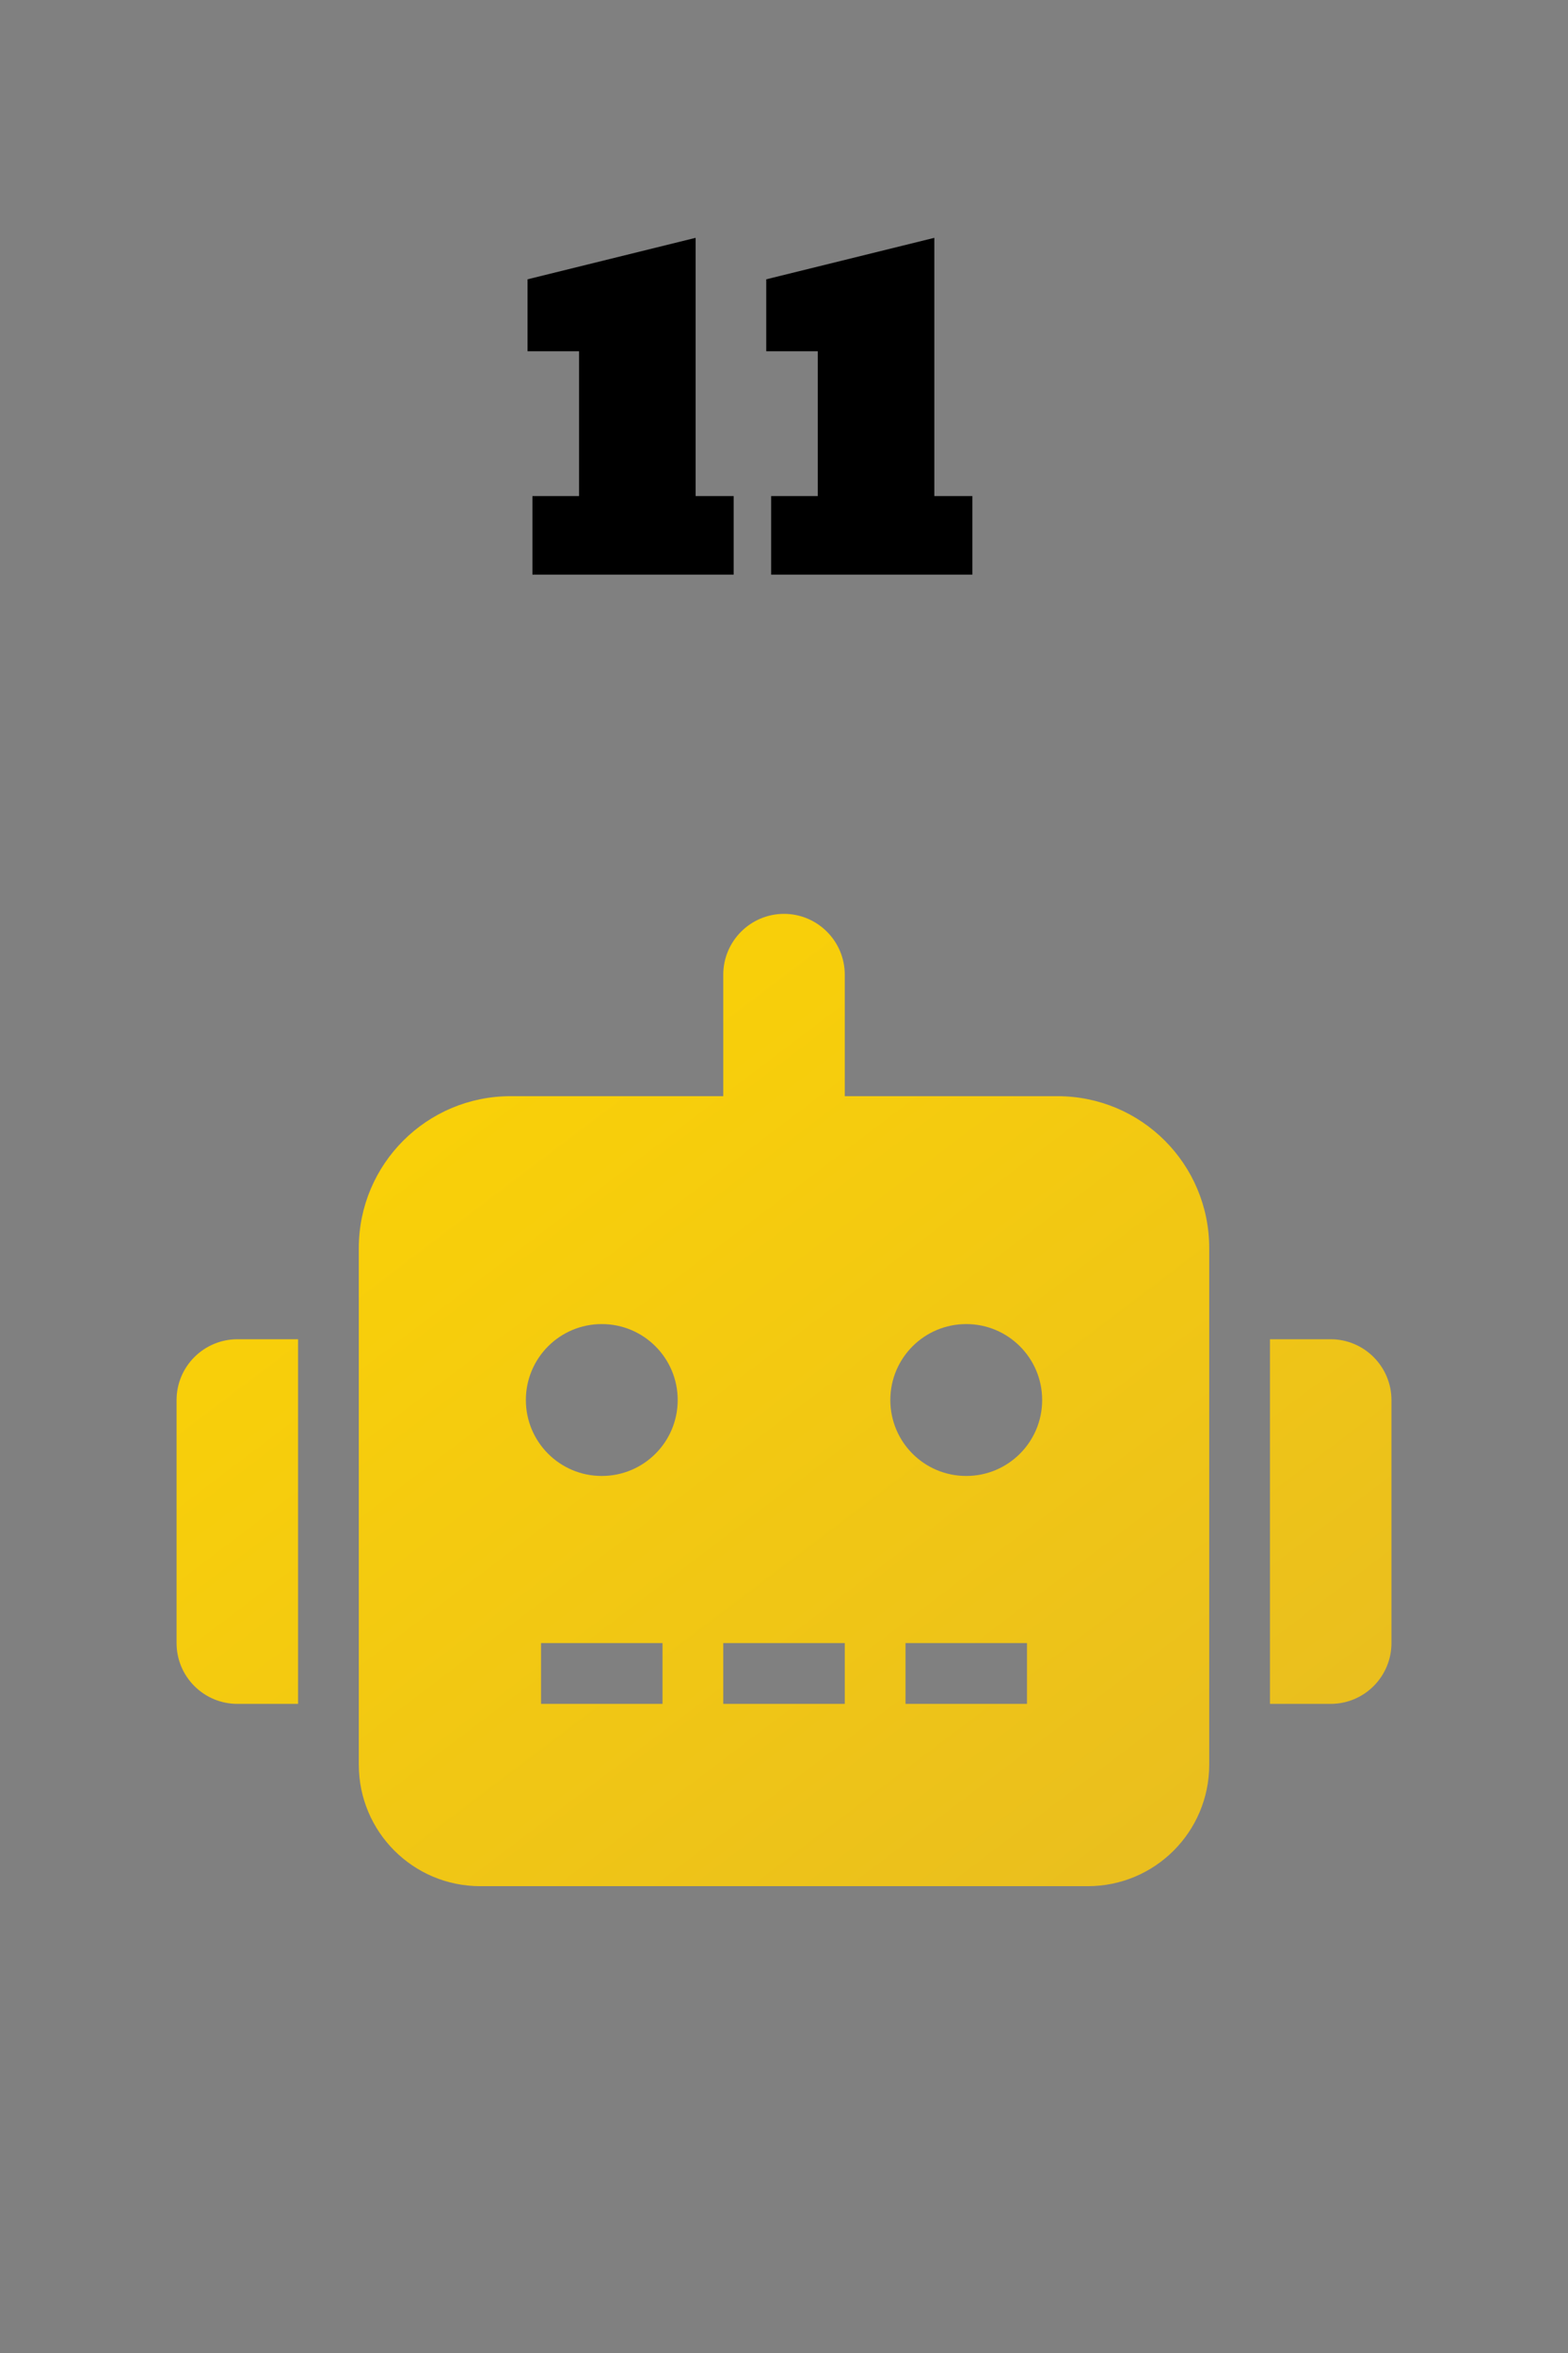 <?xml version="1.0" encoding="UTF-8"?>
<!-- Created with Inkscape (http://www.inkscape.org/) -->
<svg width="52.917mm" height="79.375mm" version="1.1" viewBox="0 0 52.917 79.375" xmlns="http://www.w3.org/2000/svg" xmlns:xlink="http://www.w3.org/1999/xlink">
 <rect x="0" y="0" width="52.917" height="79.375" fill="#808080" stroke="none"/>
 <defs>
  <linearGradient id="linearGradient2525" x1="-148.39" x2="-118.44" y1="44.93" y2="84.504" gradientTransform="translate(289.39 167.84)" gradientUnits="userSpaceOnUse">
   <stop stop-color="#ffd700" offset="0"/>
   <stop stop-color="#e9be1f" offset="1"/>
  </linearGradient>
 </defs>
 <g transform="translate(-133.68 -186.54)">
  <path x="133.678" y="186.537" width="52.917" height="79.375" d="m136.32 186.54h47.625a2.646 2.646 45 0 1 2.646 2.646v74.083a2.646 2.646 135 0 1-2.646 2.646h-47.625a2.646 2.646 45 0 1-2.646-2.646v-74.083a2.646 2.646 135 0 1 2.646-2.646z" fill="#f4f4f4" stroke-width=".206"/>
  <g transform="matrix(1 0 0 1.325 138.83 238.28)">
   <path x="-5.154" y="-39.064" width="52.917" height="21.167" d="m-2.508-39.064h47.625a2.646 2.646 45 0 1 2.646 2.646v15.875a2.646 2.646 135 0 1-2.646 2.646h-47.625a2.646 2.646 45 0 1-2.646-2.646v-15.875a2.646 2.646 135 0 1 2.646-2.646z" fill="#f4f4f4" stroke-width=".265"/>
  </g>
  <g transform="matrix(.265 0 0 .265 885.46 396.51)" style="shape-inside:url(#rect4576-3);white-space:pre" aria-label="11">
   <path d="m-2769.1-719.19v-10h5.938v-18.438h-6.562v-9.156l21.406-5.281v32.875h4.844v10z"/>
   <path d="m-2738.7-719.19v-10h5.938v-18.438h-6.562v-9.156l21.406-5.281v32.875h4.844v10z"/>
  </g>
  <path d="m140.24 232.32c-0.384 0.384-0.601 0.903-0.601 1.448v8.2c0 0.545 0.216 1.065 0.601 1.449 0.384 0.384 0.905 0.601 1.449 0.601h2.05v-12.3h-2.05c-0.545 0-1.065 0.218-1.449 0.602zm29.124-8.802h-7.175v-4.1c0-1.129-0.921-2.05-2.05-2.05s-2.05 0.921-2.05 2.05v4.1h-7.175c-2.832 0-5.125 2.293-5.125 5.125v17.425c0 2.267 1.833 4.1 4.1 4.1h20.5c2.267 0 4.1-1.833 4.1-4.1v-17.425c0-2.832-2.287-5.125-5.125-5.125zm-13.325 20.5h-4.1v-2.05h4.1zm-2.05-7.688c-1.416 0-2.562-1.147-2.562-2.562 0-1.416 1.147-2.562 2.562-2.562s2.562 1.147 2.562 2.562c0 1.416-1.147 2.562-2.562 2.562zm8.2 7.688h-4.1v-2.05h4.1zm6.15 0h-4.1v-2.05h4.1zm-2.05-7.688c-1.417 0-2.562-1.145-2.562-2.562 0-1.417 1.147-2.562 2.562-2.562s2.562 1.147 2.562 2.562c0 1.416-1.147 2.562-2.562 2.562zm13.748-4.01c-0.384-0.384-0.903-0.602-1.448-0.602h-2.05v12.3h2.05c0.545 0 1.065-0.216 1.449-0.601 0.384-0.384 0.601-0.905 0.601-1.449v-8.2c0-0.545-0.218-1.063-0.602-1.448z" fill="url(#linearGradient2525)" stroke-width=".064"/>
 </g>
</svg>
